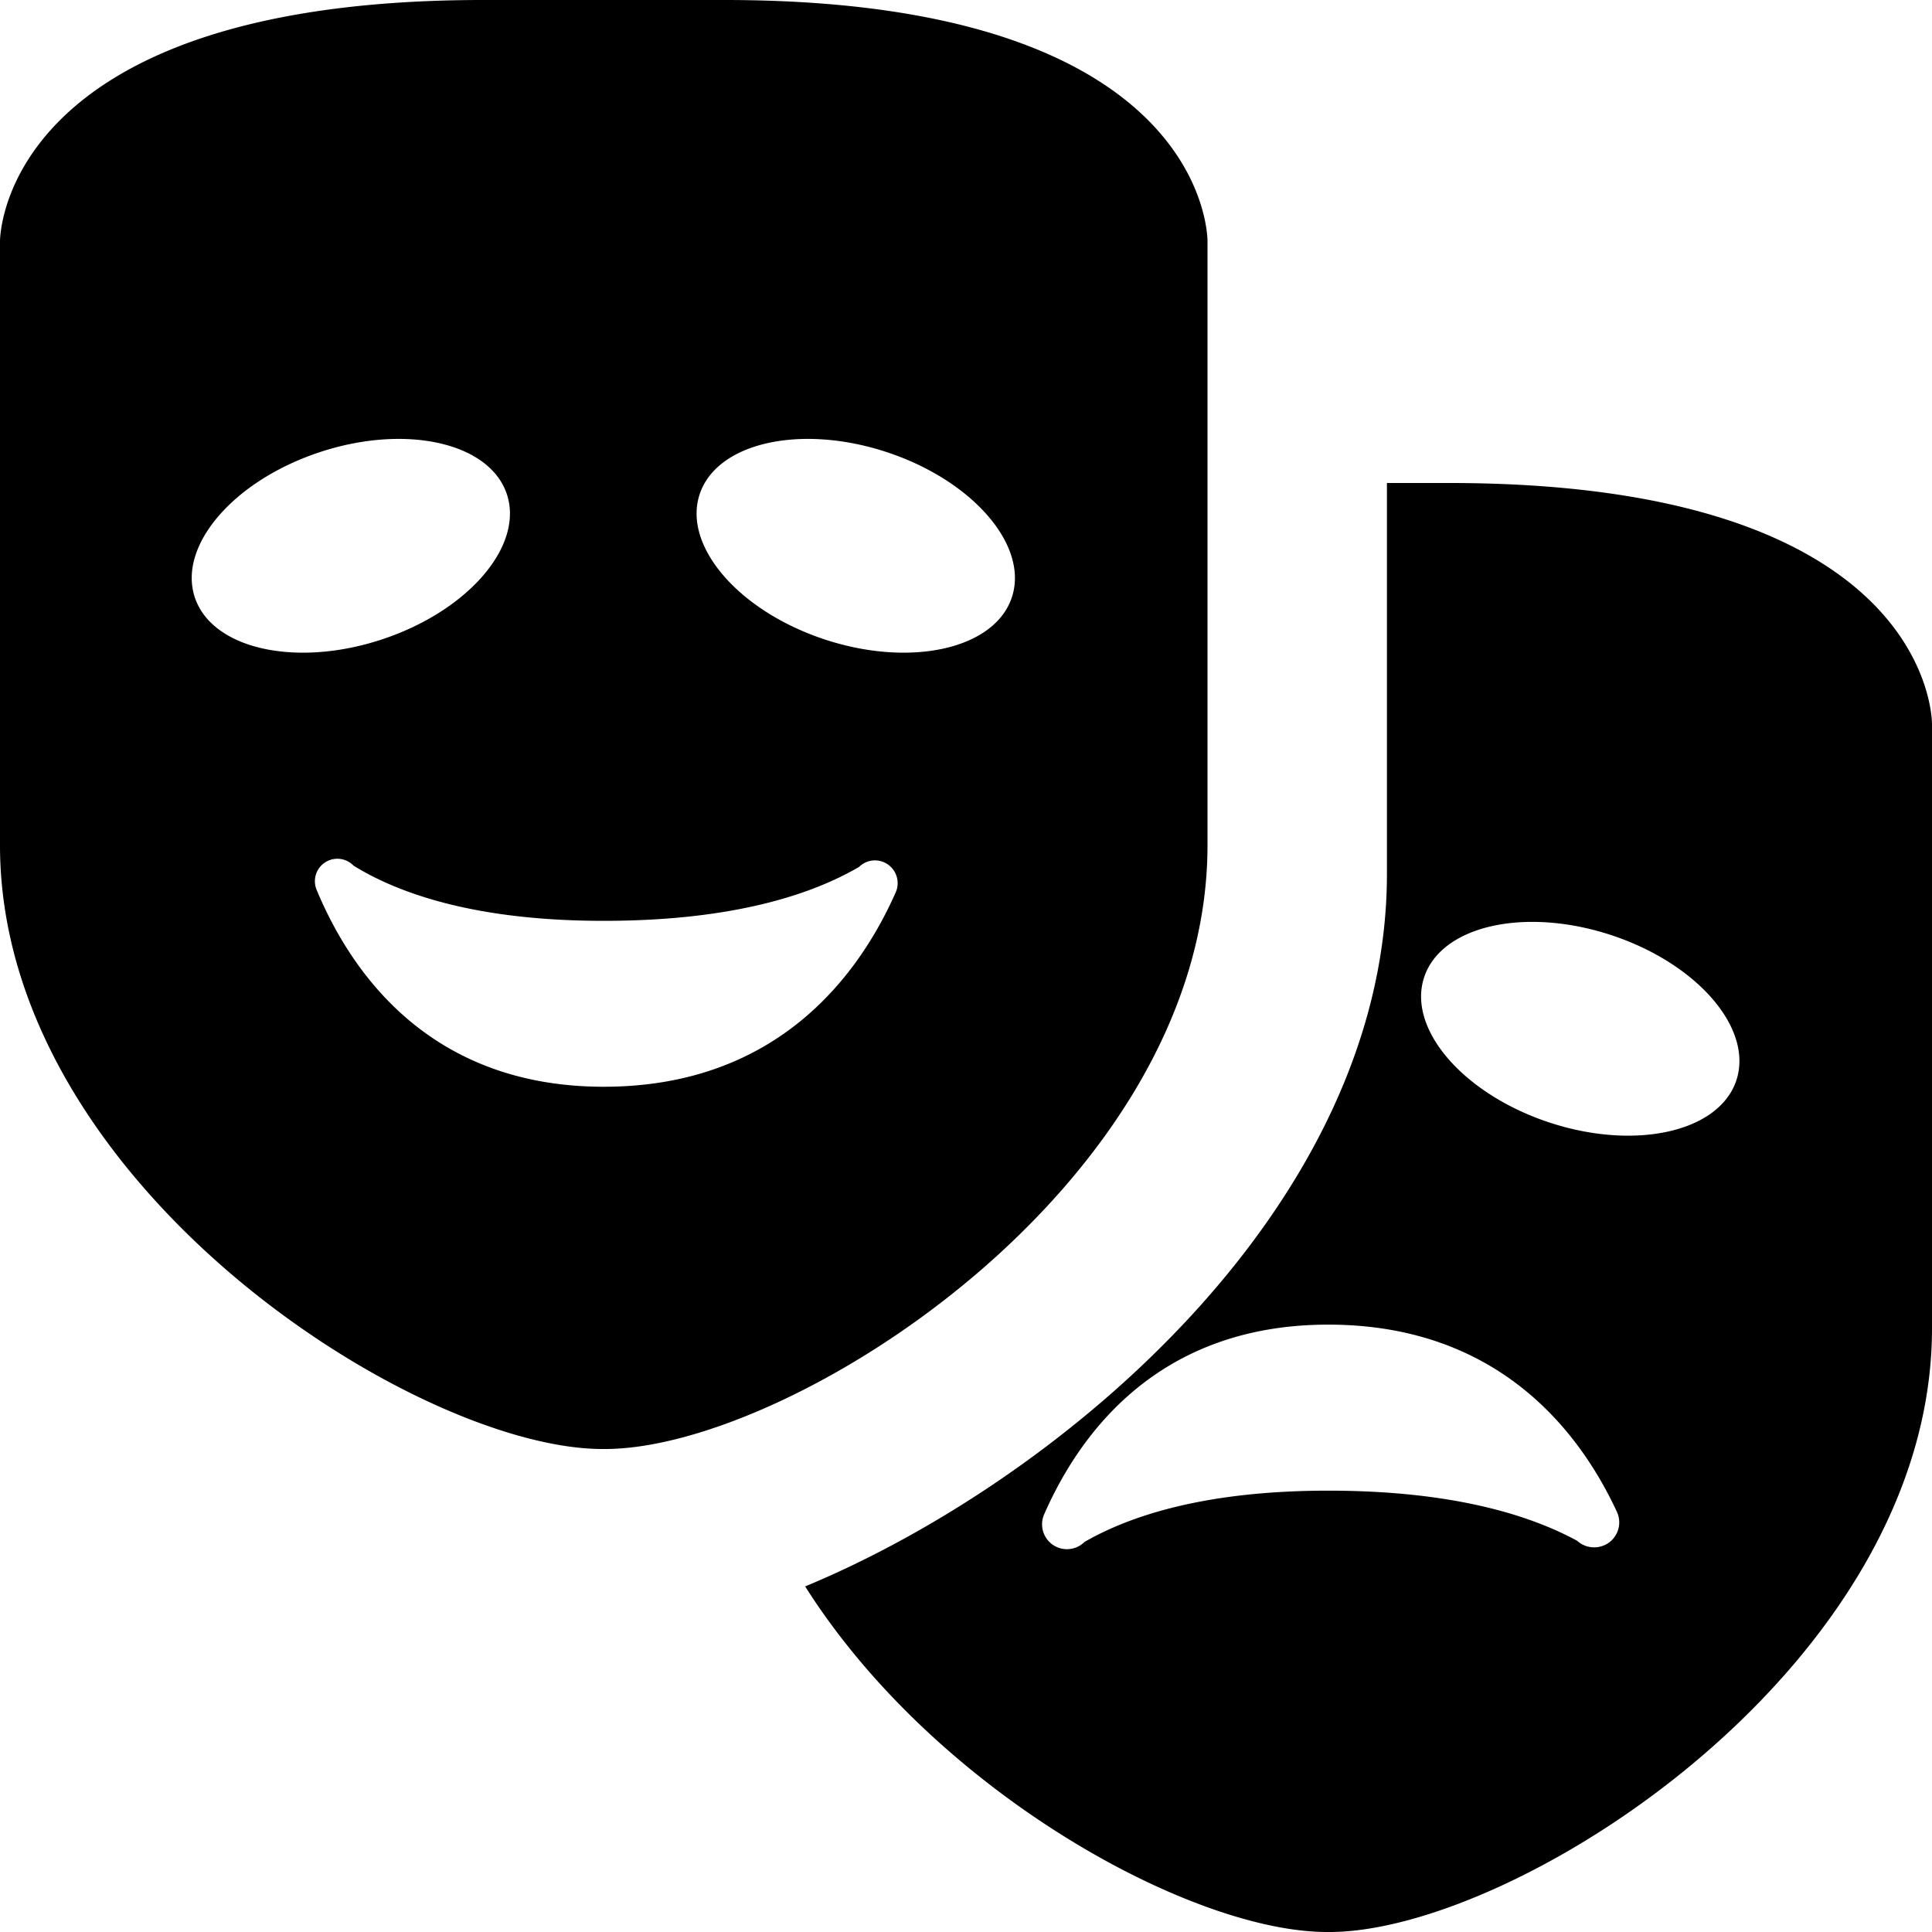 <svg xmlns="http://www.w3.org/2000/svg" width="16" height="16" viewBox="0 0 16 16">
  <path fill-rule="evenodd" d="M11.486 4H12c4.034 0 4 2 4 2v5c0 2.81-3.461 5.01-5 5-1.118.007-3.249-1.151-4.332-2.862 2.139-.888 4.818-3.165 4.818-5.901V4zM11 10.97c1.405 0 2.082.882 2.393 1.556a.207.207 0 0 1-.071.251.21.21 0 0 1-.261-.017c-.394-.214-1.035-.415-2.061-.415-1.007 0-1.634.203-2.019.425a.206.206 0 0 1-.335-.226c.3-.686.958-1.574 2.354-1.574zM6 0c4.034 0 4 2 4 2v5c0 2.811-3.461 5.01-5 5-1.539.01-5-2.189-5-5V2s-.021-2 4-2h2zm7.343 7.744c-.714-.235-1.408-.079-1.549.35-.141.428.324.966 1.037 1.202.714.235 1.408.078 1.549-.35.141-.429-.324-.967-1.037-1.202zM5 9c1.448 0 2.122-.937 2.421-1.617a.189.189 0 0 0-.071-.226.187.187 0 0 0-.235.022c-.388.227-1.041.447-2.115.447-1.055 0-1.693-.223-2.072-.457a.186.186 0 0 0-.308.195C2.907 8.057 3.562 9 5 9zM2.65 3.744c.713-.235 1.407-.078 1.548.35.141.428-.323.967-1.037 1.202-.713.235-1.407.078-1.548-.35-.141-.428.323-.967 1.037-1.202zm4.693 0c-.714-.235-1.408-.078-1.549.35-.141.428.324.967 1.037 1.202.714.235 1.408.078 1.549-.35.141-.428-.324-.967-1.037-1.202z"/>
</svg>
